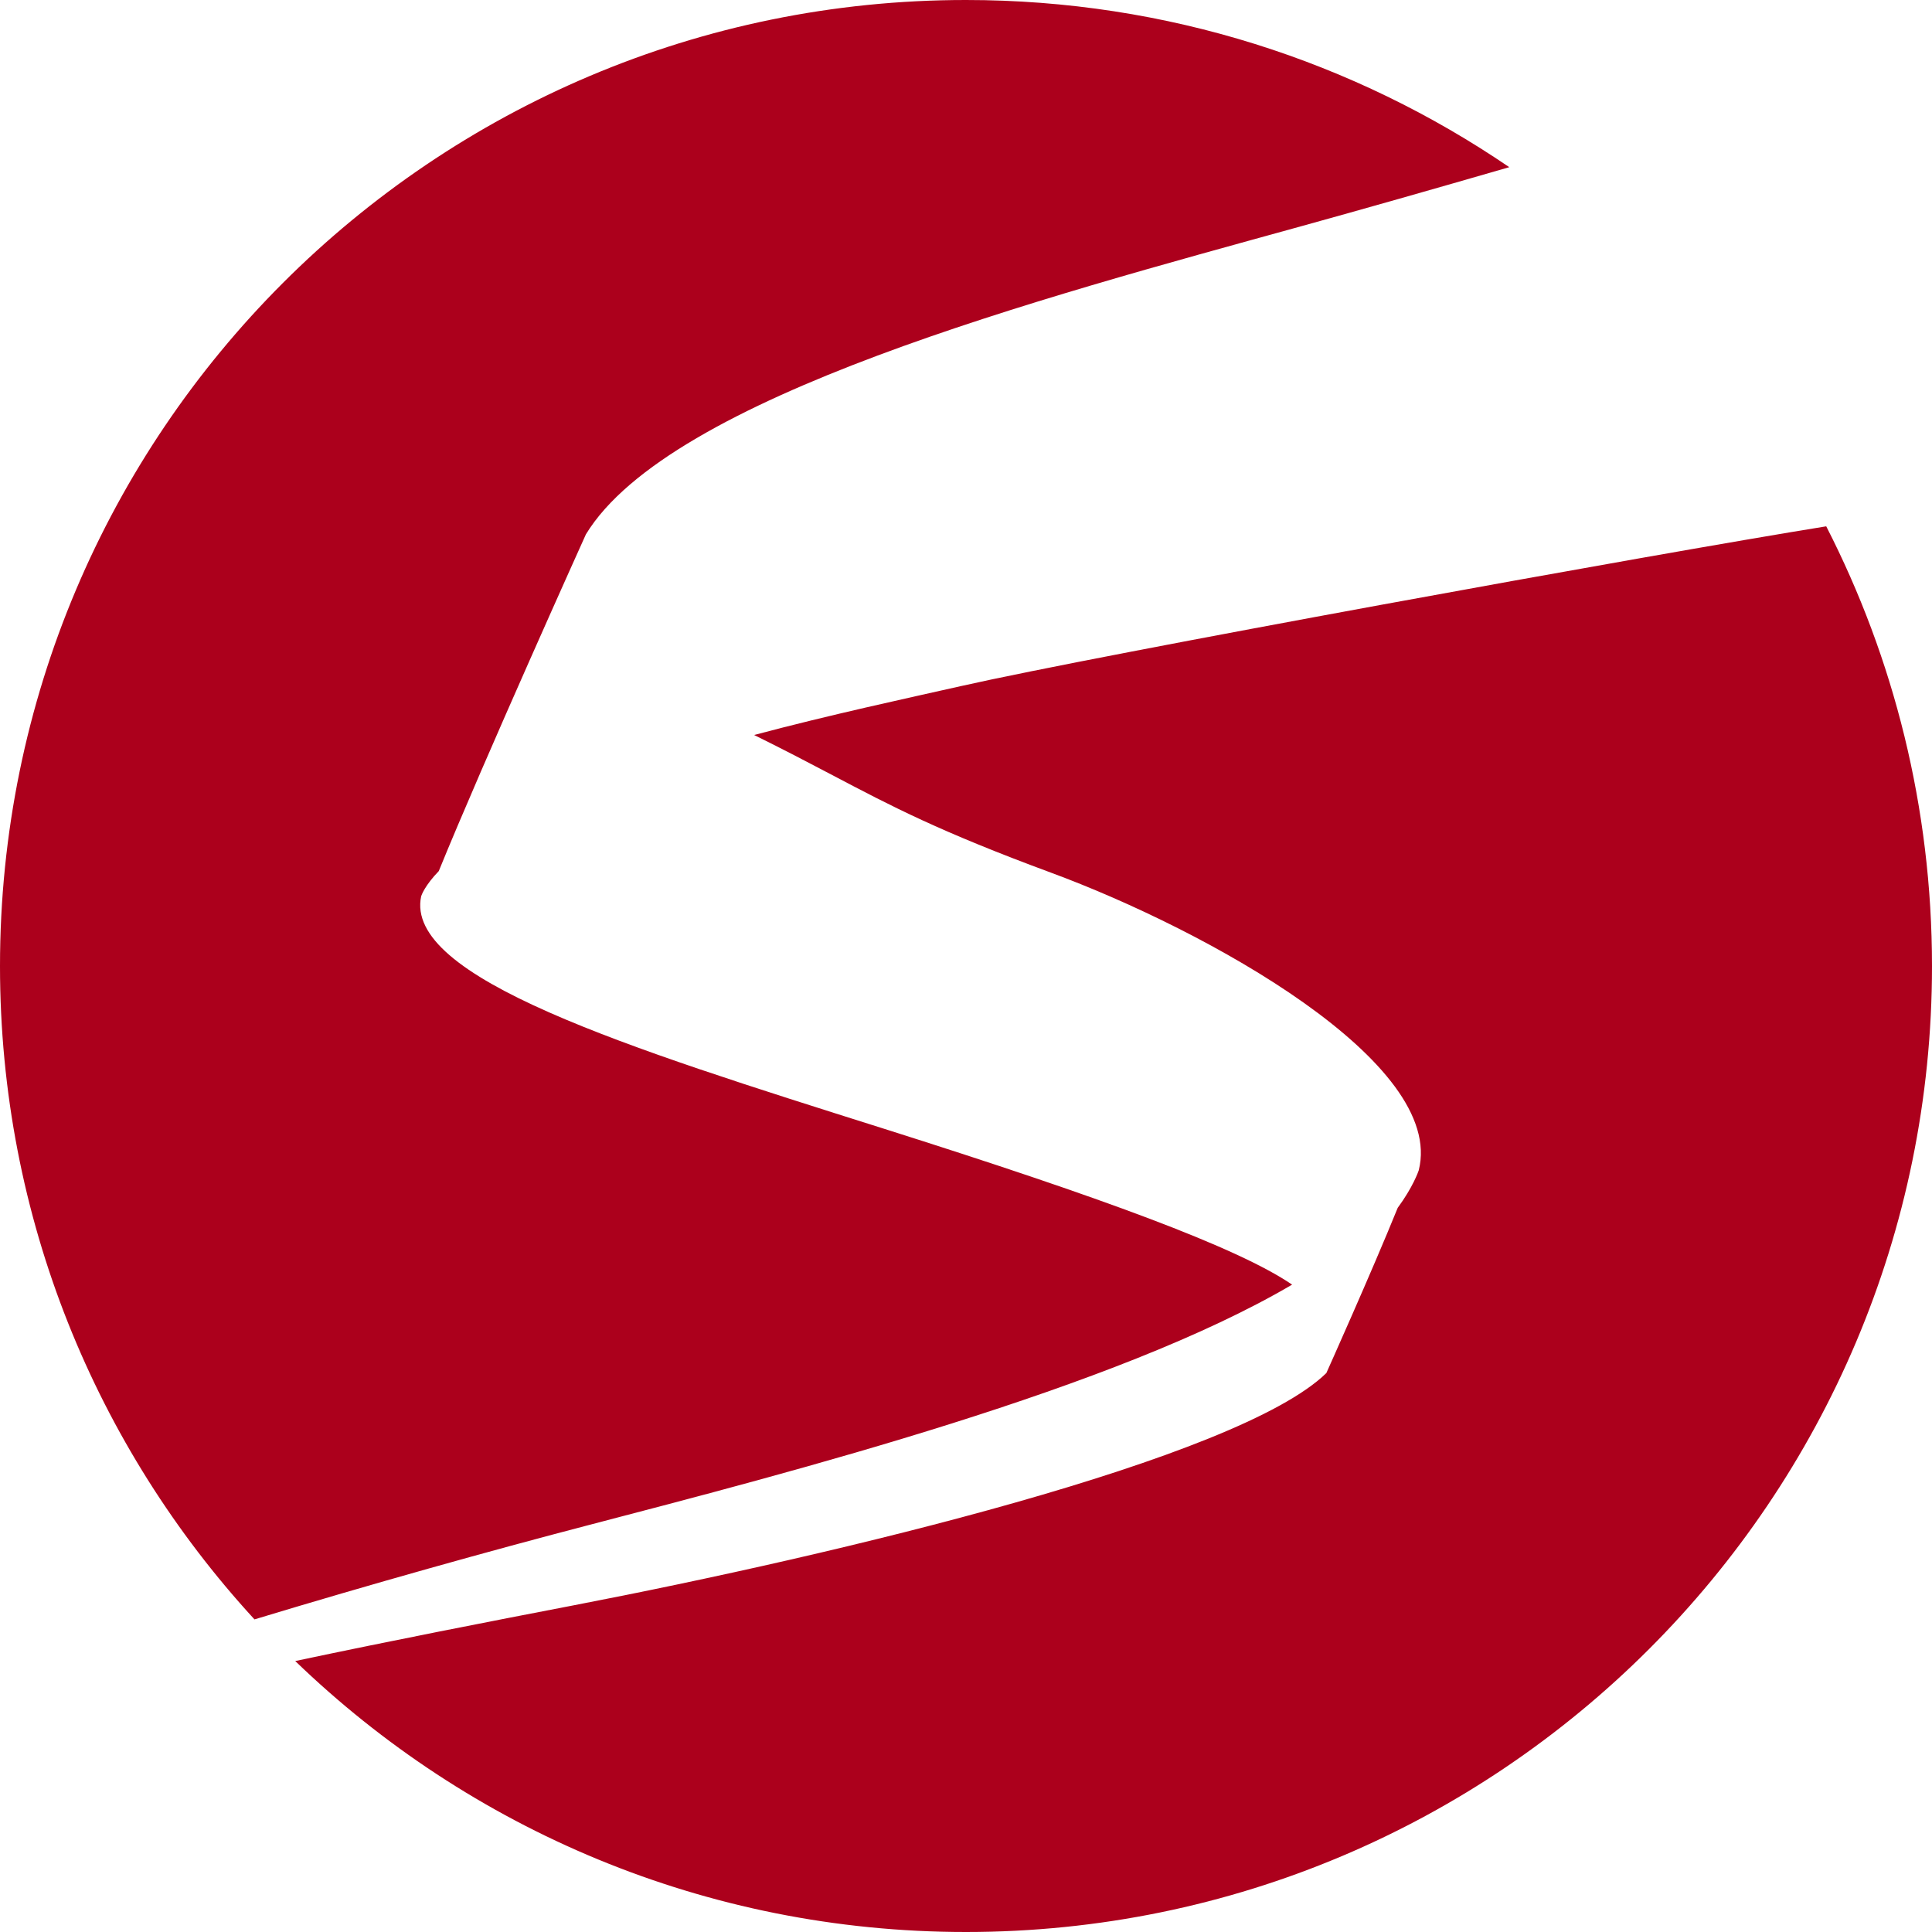 <!--
  - The MIT License (MIT)
  -
  - Copyright (c) 2015-2022 Elior "Mallowigi" Boukhobza
  -
  - Permission is hereby granted, free of charge, to any person obtaining a copy
  - of this software and associated documentation files (the "Software"), to deal
  - in the Software without restriction, including without limitation the rights
  - to use, copy, modify, merge, publish, distribute, sublicense, and/or sell
  - copies of the Software, and to permit persons to whom the Software is
  - furnished to do so, subject to the following conditions:
  -
  - The above copyright notice and this permission notice shall be included in all
  - copies or substantial portions of the Software.
  -
  - THE SOFTWARE IS PROVIDED "AS IS", WITHOUT WARRANTY OF ANY KIND, EXPRESS OR
  - IMPLIED, INCLUDING BUT NOT LIMITED TO THE WARRANTIES OF MERCHANTABILITY,
  - FITNESS FOR A PARTICULAR PURPOSE AND NONINFRINGEMENT. IN NO EVENT SHALL THE
  - AUTHORS OR COPYRIGHT HOLDERS BE LIABLE FOR ANY CLAIM, DAMAGES OR OTHER
  - LIABILITY, WHETHER IN AN ACTION OF CONTRACT, TORT OR OTHERWISE, ARISING FROM,
  - OUT OF OR IN CONNECTION WITH THE SOFTWARE OR THE USE OR OTHER DEALINGS IN THE
  - SOFTWARE.
  -
  -
  -->

<svg big="true" version="1.1" xmlns="http://www.w3.org/2000/svg" viewBox="0 0 512 512" width="16px" height="16px">
    <path fill="#AC001C"
          d="M512,256.024C512,397.409,397.361,512,255.976,512c-69.048,0-131.698-27.372-177.738-71.806c25.832-5.475,51.308-10.439,73.63-14.736c69.969-13.466,176.242-38.769,199.626-61.582c0,0,11.99-26.709,18.913-43.786c4.004-5.445,5.433-9.519,5.567-9.922c7.245-28.58-55.959-63.576-97.498-78.921c-29.459-10.882-42.009-17.48-57.898-25.834c-6.201-3.26-12.624-6.634-20.726-10.633c20.305-5.399,40.193-9.661,54.829-12.963c37.352-8.427,183.093-34.881,229.289-42.335C501.874,174.44,512,214.05,512,256.024z M111.616,237.5c0.093-0.29,0.989-2.841,4.663-6.652c11.894-29.212,38.996-89.252,38.996-89.252c22.243-36.501,120.713-62.614,189.402-81.597c16.021-4.428,35.158-9.863,55.294-15.696C358.946,16.344,309.367,0,255.976,0C114.591,0,0,114.638,0,256.024c0,66.772,25.57,127.559,67.438,173.131c31.029-9.404,62.366-18.151,87.885-24.815c55.436-14.477,140.438-36.459,187.099-63.899c-14.468-9.869-50.653-23.119-108.181-41.321C165.615,277.446,106.997,259.054,111.616,237.5z" />
</svg>
